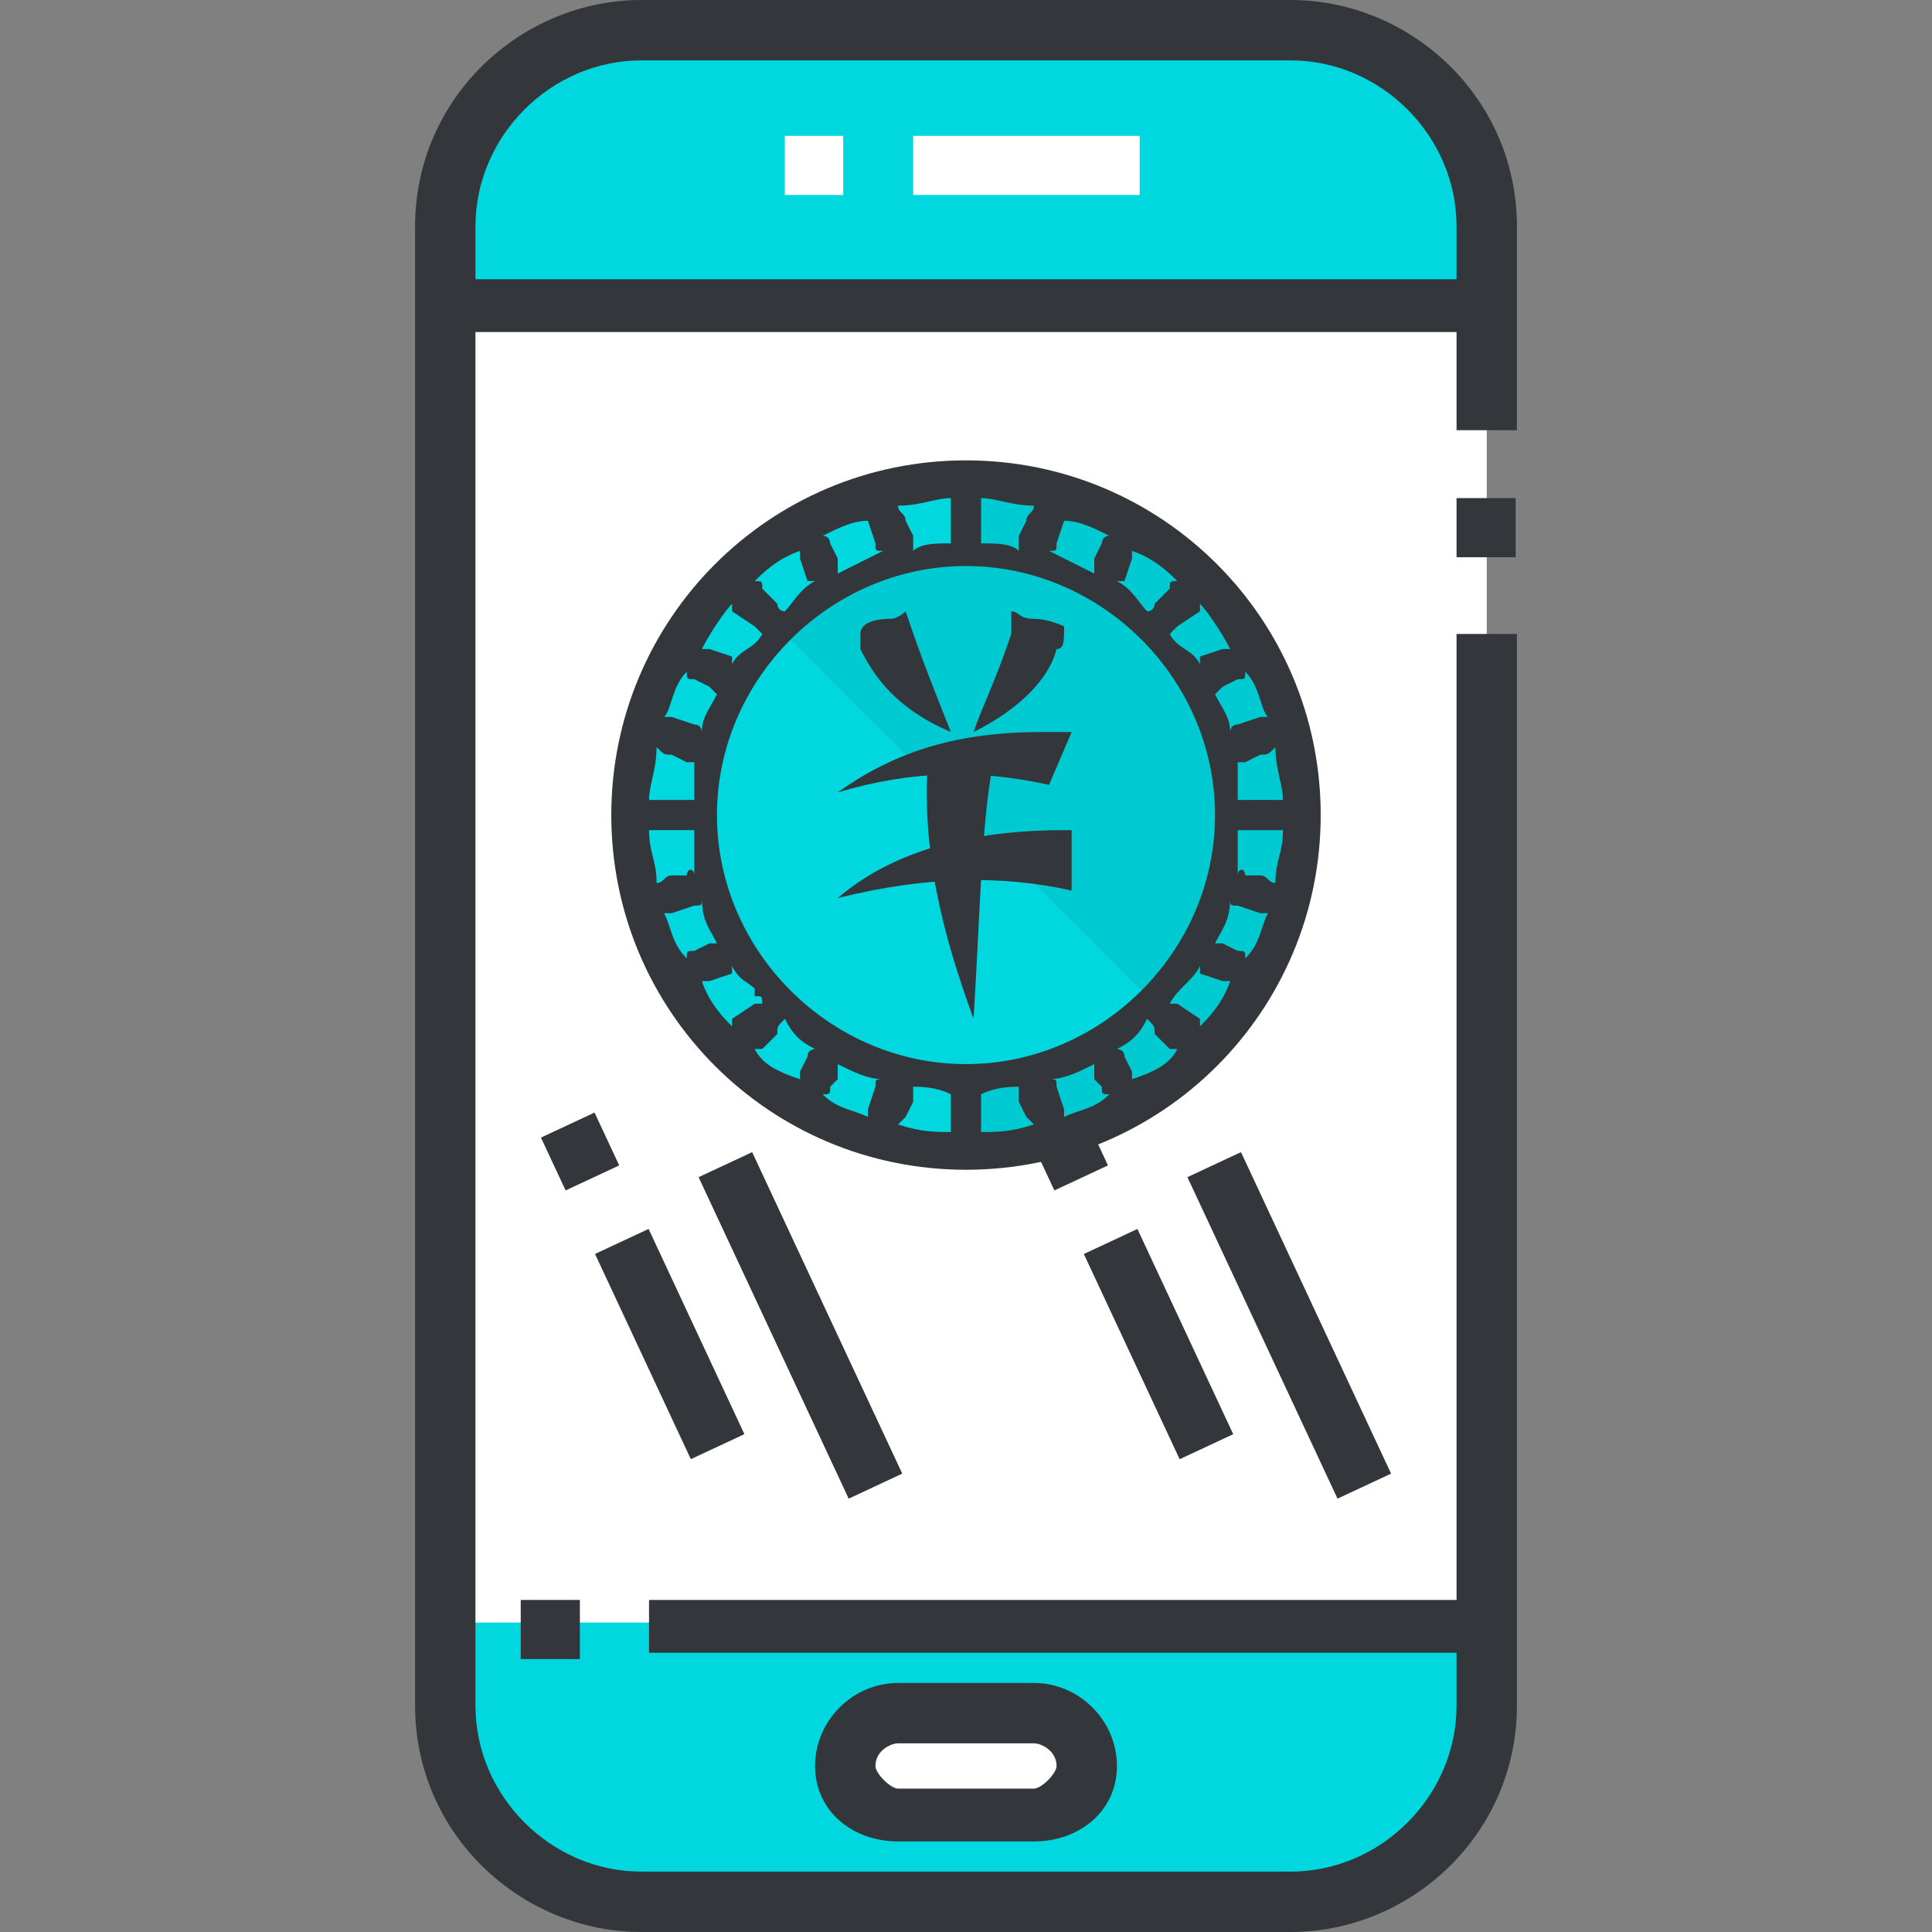 <?xml version="1.0" encoding="UTF-8"?>
<!DOCTYPE svg PUBLIC "-//W3C//DTD SVG 1.1//EN" "http://www.w3.org/Graphics/SVG/1.1/DTD/svg11.dtd">
<!-- Creator: CorelDRAW X8 -->
<svg xmlns="http://www.w3.org/2000/svg" xml:space="preserve" width="256px" height="256px" version="1.1" style="shape-rendering:geometricPrecision; text-rendering:geometricPrecision; image-rendering:optimizeQuality; fill-rule:evenodd; clip-rule:evenodd"
viewBox="0 0 256 256"
 xmlns:xlink="http://www.w3.org/1999/xlink">
 <rect x="0" y="0" width="256" height="256" fill="#808080" stroke="none"/>
 <defs>
  <style type="text/css">
   <![CDATA[
    .fil4 {fill:#00CAD1}
    .fil1 {fill:#00D7DF}
    .fil2 {fill:#33363A}
    .fil3 {fill:#FFF1D9}
    .fil0 {fill:white}
    .fil5 {fill:#33363A;fill-rule:nonzero}
   ]]>
  </style>
 </defs>
 <g id="图层_x0020_1">
  <rect class="fil0" x="59" y="40" width="138" height="176"/>
  <path class="fil1" d="M59 226c0,14 12,26 26,26l86 0c14,0 26,-12 26,-26l0 -11 -138 0 0 11z"/>
  <path class="fil1" d="M171 4l-86 0c-14,0 -26,12 -26,26l0 11 138 0 0 -11c0,-14 -12,-26 -26,-26z"/>
  <path class="fil0" d="M137 241l-18 0c-4,0 -7,-3 -7,-7l0 0c0,-4 3,-7 7,-7l18 0c4,0 7,3 7,7l0 0c0,4 -3,7 -7,7z"/>
  <rect class="fil2" transform="matrix(-0.906 0.423 -0.423 -0.906 82.048 154.423)" width="7.837" height="7.729"/>
  <rect class="fil2" transform="matrix(-0.423 -0.906 0.906 -0.423 91.539 193.348)" width="30.014" height="7.835"/>
  <rect class="fil2" transform="matrix(-0.423 -0.906 0.906 -0.423 112.455 198.579)" width="47.02" height="7.835"/>
  <rect class="fil2" transform="matrix(0.423 0.906 -0.906 0.423 143.541 147.419)" width="7.729" height="7.837"/>
  <rect class="fil2" transform="matrix(-0.423 -0.906 0.906 -0.423 156.31 193.353)" width="30.014" height="7.835"/>
  <rect class="fil2" transform="matrix(-0.423 -0.906 0.906 -0.423 177.228 198.579)" width="47.02" height="7.835"/>
  <path class="fil2" d="M171 0l-86 0c-16,0 -30,13 -30,30l0 196c0,17 14,30 30,30l86 0c16,0 30,-13 30,-30l0 -142 -8 0 0 128 -107 0 0 7 107 0 0 7c0,12 -10,22 -22,22l-86 0c-12,0 -22,-10 -22,-22l0 -182 130 0 0 13 8 0 0 -27c0,-17 -14,-30 -30,-30zm-108 37l0 -7c0,-12 10,-22 22,-22l86 0c12,0 22,10 22,22l0 7 -130 0z"/>
  <path class="fil2" d="M137 244c6,0 11,-4 11,-10 0,-6 -5,-11 -11,-11l-18 0c-6,0 -11,5 -11,11 0,6 5,10 11,10l18 0zm-21 -10c0,-2 2,-3 3,-3l18 0c1,0 3,1 3,3 0,1 -2,3 -3,3l-18 0c-1,0 -3,-2 -3,-3z"/>
  <rect class="fil2" x="193" y="66" width="7.837" height="7.837"/>
  <rect class="fil2" x="69" y="212" width="7.837" height="7.837"/>
  <rect class="fil0" x="104" y="18" width="7.729" height="7.837"/>
  <rect class="fil0" x="121" y="18" width="30.014" height="7.837"/>
  <path class="fil3" d="M87 119c0,-6 5,-10 10,-10 4,0 6,1 9,3 -1,-5 -6,-8 -11,-8 -6,0 -10,4 -10,10 0,3 0,5 2,7 0,-1 0,-2 0,-2z"/>
  <path class="fil3" d="M92 87c0,-3 2,-6 5,-6 3,0 4,1 5,2 -1,-2 -3,-5 -5,-5 -4,0 -7,3 -7,7 0,1 1,3 2,4 0,-1 0,-1 0,-2z"/>
  <circle class="fil1" cx="128" cy="108" r="44"/>
  <path class="fil4" d="M128 64l0 88c24,0 44,-19 44,-44 0,-24 -20,-44 -44,-44z"/>
  <circle class="fil1" cx="128" cy="108" r="35"/>
  <path class="fil4" d="M104 84l48 48c14,-13 14,-34 0,-48 -14,-14 -34,-14 -48,0z"/>
  <path class="fil2" d="M128 61c-26,0 -47,21 -47,47 0,26 21,47 47,47 26,0 47,-21 47,-47 0,-26 -21,-47 -47,-47zm0 14c18,0 33,15 33,33 0,18 -15,33 -33,33 -18,0 -33,-15 -33,-33 0,-18 15,-33 33,-33zm41 42c-1,0 -1,-1 -2,-1l-2 0c0,-1 -1,-1 -1,0 0,-2 0,-4 0,-6 1,0 2,0 2,0l2 0c1,0 1,0 2,0 0,3 -1,4 -1,7zm-5 9l-2 -1c0,0 -1,0 -1,0 1,-2 2,-3 2,-6 0,1 0,1 1,1l3 1c0,0 0,0 0,0 0,0 0,0 1,0 -1,2 -1,4 -3,6 0,-1 0,-1 -1,-1l0 0zm-73 1c-2,-2 -2,-4 -3,-6 1,0 1,0 1,0 0,0 0,0 0,0l3 -1c1,0 1,0 1,-1 0,3 1,4 2,6 0,0 -1,0 -1,0l-2 1c-1,0 -1,0 -1,1l0 0zm-5 -17c1,0 1,0 2,0l2 0c0,0 1,0 2,0 0,2 0,4 0,6 0,-1 -1,-1 -1,0l-2 0c-1,0 -1,1 -2,1 0,-3 -1,-4 -1,-7zm1 -11c1,1 1,1 2,1l2 1c0,0 0,0 0,0 1,0 1,0 1,0 0,1 0,3 0,5 -1,0 -2,0 -2,0l-2 0c-1,0 -1,0 -2,0 0,-2 1,-4 1,-7zm5 -9l2 1c0,0 1,1 1,1 0,0 0,0 0,0 -1,2 -2,3 -2,5 0,0 0,-1 -1,-1l-3 -1c0,0 0,0 -1,0 1,-1 1,-4 3,-6 0,1 0,1 1,1l0 0zm61 -10c0,0 0,1 -1,1 -1,-1 -2,-3 -4,-4 0,0 1,0 1,0l1 -3c0,0 0,-1 0,-1 3,1 5,3 6,4 -1,0 -1,0 -1,1l-2 2zm-7 -8l-1 2c0,0 0,1 0,2 -2,-1 -4,-2 -6,-3 1,0 1,0 1,-1l1 -3c0,0 0,0 0,0 2,0 4,1 6,2 -1,0 -1,1 -1,1zm-10 -3l-1 2c0,0 0,1 0,2 -1,-1 -3,-1 -5,-1 0,-1 0,-1 0,-2l0 -2c0,-1 0,-1 0,-2 2,0 4,1 7,1 0,1 -1,1 -1,2zm-10 3c-2,0 -4,0 -5,1 0,-1 0,-2 0,-2l-1 -2c0,-1 -1,-1 -1,-2 3,0 5,-1 7,-1 0,1 0,1 0,2l0 2c0,1 0,1 0,2zm-11 -3l1 3c0,1 0,1 1,1 -2,1 -4,2 -6,3 0,-1 0,-2 0,-2l-1 -2c0,0 0,-1 -1,-1 2,-1 4,-2 6,-2 0,0 0,0 0,0zm-9 5l1 3c0,0 1,0 1,0 -2,1 -3,3 -4,4 -1,0 -1,-1 -1,-1l-2 -2c0,-1 0,-1 -1,-1 1,-1 3,-3 6,-4 0,0 0,1 0,1zm-3 63c0,-1 0,-1 1,-2 1,2 2,3 4,4 0,0 -1,0 -1,1l-1 2c0,1 0,1 0,1 -3,-1 -5,-2 -6,-4 1,0 1,0 1,0l2 -2zm7 7l1 -1c0,-1 0,-2 0,-2 2,1 4,2 6,2 -1,0 -1,0 -1,1l-1 3c0,0 0,0 0,1 -2,-1 -4,-1 -6,-3 1,0 1,0 1,-1l0 0zm10 4l1 -2c0,-1 0,-2 0,-2 1,0 3,0 5,1 0,0 0,1 0,1l0 3c0,0 0,1 0,1 -2,0 -4,0 -7,-1 0,0 1,-1 1,-1l0 0zm10 -3c2,-1 4,-1 5,-1 0,0 0,1 0,2l1 2c0,0 1,1 1,1 -3,1 -5,1 -7,1 0,0 0,-1 0,-1l0 -3c0,0 0,-1 0,-1l0 0zm11 2l-1 -3c0,-1 0,-1 -1,-1 2,0 4,-1 6,-2 0,0 0,1 0,2l1 1c0,1 0,1 1,1 -2,2 -4,2 -6,3 0,-1 0,-1 0,-1l0 0zm9 -5l-1 -2c0,-1 -1,-1 -1,-1 2,-1 3,-2 4,-4 1,1 1,1 1,2l2 2c0,0 0,0 1,0 -1,2 -3,3 -6,4 0,0 0,0 0,-1zm15 -53c2,2 2,5 3,6 -1,0 -1,0 -1,0l-3 1c-1,0 -1,1 -1,1 0,-2 -1,-3 -2,-5 0,0 0,0 0,0 0,0 1,-1 1,-1l2 -1c1,0 1,0 1,-1l0 0zm3 17l-2 0c0,0 -1,0 -2,0 0,-2 0,-4 0,-5 0,0 0,0 1,0 0,0 0,0 0,0l2 -1c1,0 1,0 2,-1 0,3 1,5 1,7 -1,0 -1,0 -2,0zm-5 -20c0,0 0,0 -1,0l-3 1c0,0 0,1 0,1 -1,-2 -3,-2 -4,-4 0,0 1,-1 1,-1l3 -2c0,0 0,0 0,-1 1,1 3,4 4,6zm-66 -6c0,1 0,1 0,1l3 2c0,0 1,1 1,1 -1,2 -3,2 -4,4 0,0 0,-1 0,-1l-3 -1c-1,0 -1,0 -1,0 1,-2 3,-5 4,-6zm-4 50c0,0 0,0 0,0 0,0 0,0 1,0l3 -1c0,0 0,0 0,-1 1,2 2,2 3,3 0,1 0,1 0,1 1,0 1,0 1,1 0,0 -1,0 -1,0l-3 2c0,0 0,1 0,1 -1,-1 -3,-3 -4,-6l0 0zm66 6c0,0 0,-1 0,-1l-3 -2c0,0 -1,0 -1,0 1,-2 3,-3 4,-5 0,1 0,1 0,1l3 1c1,0 1,0 1,0 0,0 0,0 0,0 -1,3 -3,5 -4,6z"/>
  <path class="fil5" d="M134 81c1,0 1,1 3,1 2,0 4,1 4,1 0,2 0,3 -1,3 -1,4 -5,8 -11,11 1,-3 3,-7 5,-13 0,-1 0,-2 0,-3l0 0zm-14 0c2,6 4,11 6,16 -7,-3 -10,-7 -12,-11 0,-1 0,-2 0,-2 0,-1 1,-2 4,-2 1,0 2,-1 2,-1l0 0zm22 16l-3 7c-9,-2 -18,-2 -28,1 7,-5 15,-8 27,-8 0,0 2,0 4,0l0 0zm-1 13l1 0 0 8c-9,-2 -19,-2 -31,1 7,-6 17,-9 30,-9zm-18 -10l9 -1c-2,9 -2,20 -3,36 -4,-11 -7,-22 -6,-35z"/>
 </g>
</svg>
